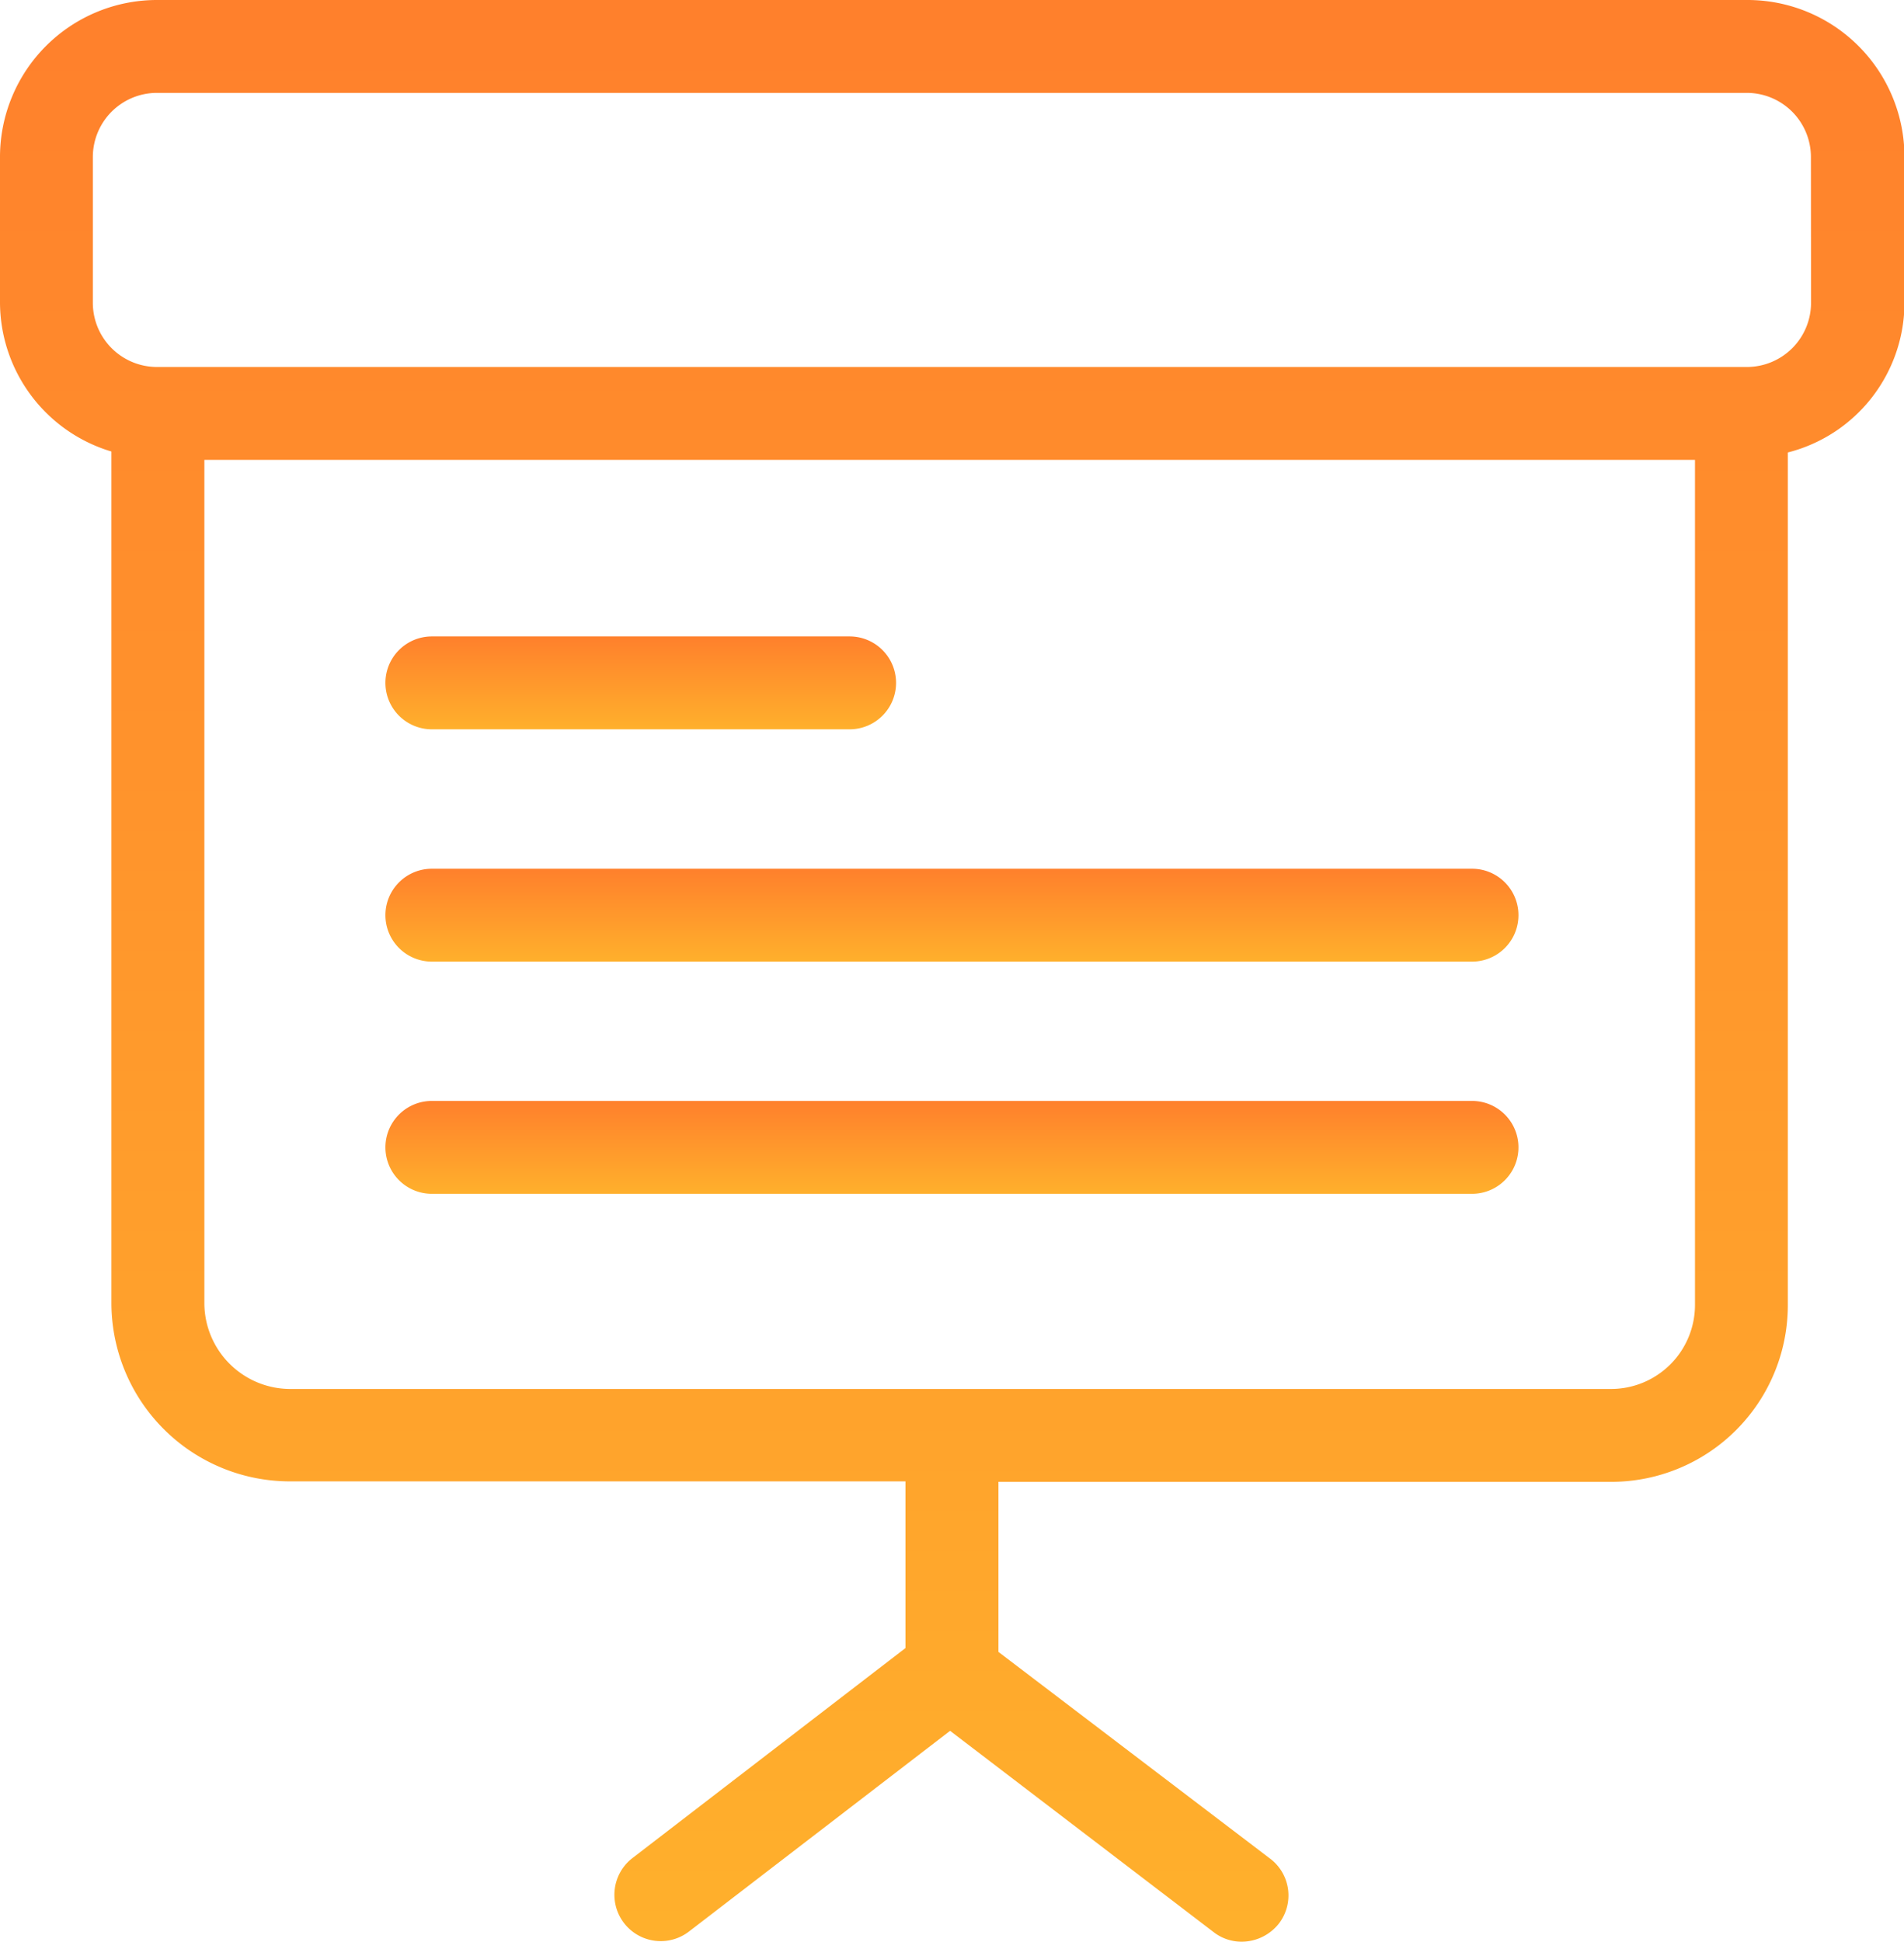 <svg xmlns="http://www.w3.org/2000/svg" xmlns:xlink="http://www.w3.org/1999/xlink" width="15.996" height="16.308" viewBox="0 0 15.996 16.308">
  <defs>
    <linearGradient id="linear-gradient" x1="0.5" x2="0.5" y2="1" gradientUnits="objectBoundingBox">
      <stop offset="0" stop-color="#ff802c"/>
      <stop offset="1" stop-color="#ffb02c"/>
    </linearGradient>
  </defs>
  <g id="board" transform="translate(0)">
    <path id="Path_286" data-name="Path 286" d="M14.676,0H1.318A1.319,1.319,0,0,0,0,1.315V2.528A1.311,1.311,0,0,0,.936,3.792v7.159a1.5,1.5,0,0,0,1.514,1.49H7.607v1.4L5.313,15.605a.389.389,0,1,0,.476.616l2.193-1.685,2.212,1.689a.383.383,0,0,0,.238.082.4.4,0,0,0,.312-.152.387.387,0,0,0-.074-.546L8.388,13.873V12.445h5.138a1.484,1.484,0,0,0,1.494-1.49V3.8A1.3,1.3,0,0,0,16,2.532V1.315A1.319,1.319,0,0,0,14.676,0ZM13.526,11.665H2.45a.723.723,0,0,1-.733-.71V3.862H14.24v7.093a.706.706,0,0,1-.714.71Zm1.689-9.121a.539.539,0,0,1-.538.538H1.318A.539.539,0,0,1,.78,2.544V1.319A.539.539,0,0,1,1.318.78H14.676a.539.539,0,0,1,.538.538Zm0,0" transform="translate(0)" fill="url(#linear-gradient)"/>
    <path id="Path_287" data-name="Path 287" d="M83.39,137.78H86.9a.39.39,0,1,0,0-.78H83.39a.39.39,0,1,0,0,.78Zm0,0" transform="translate(-79.762 -131.655)" fill="url(#linear-gradient)"/>
    <path id="Path_288" data-name="Path 288" d="M92.129,187H83.39a.39.39,0,1,0,0,.78h8.739a.39.39,0,0,0,0-.78Zm0,0" transform="translate(-79.762 -179.704)" fill="url(#linear-gradient)"/>
    <path id="Path_289" data-name="Path 289" d="M92.129,237H83.39a.39.39,0,1,0,0,.78h8.739a.39.39,0,0,0,0-.78Zm0,0" transform="translate(-79.762 -227.754)" fill="url(#linear-gradient)"/>
  </g>
</svg>
